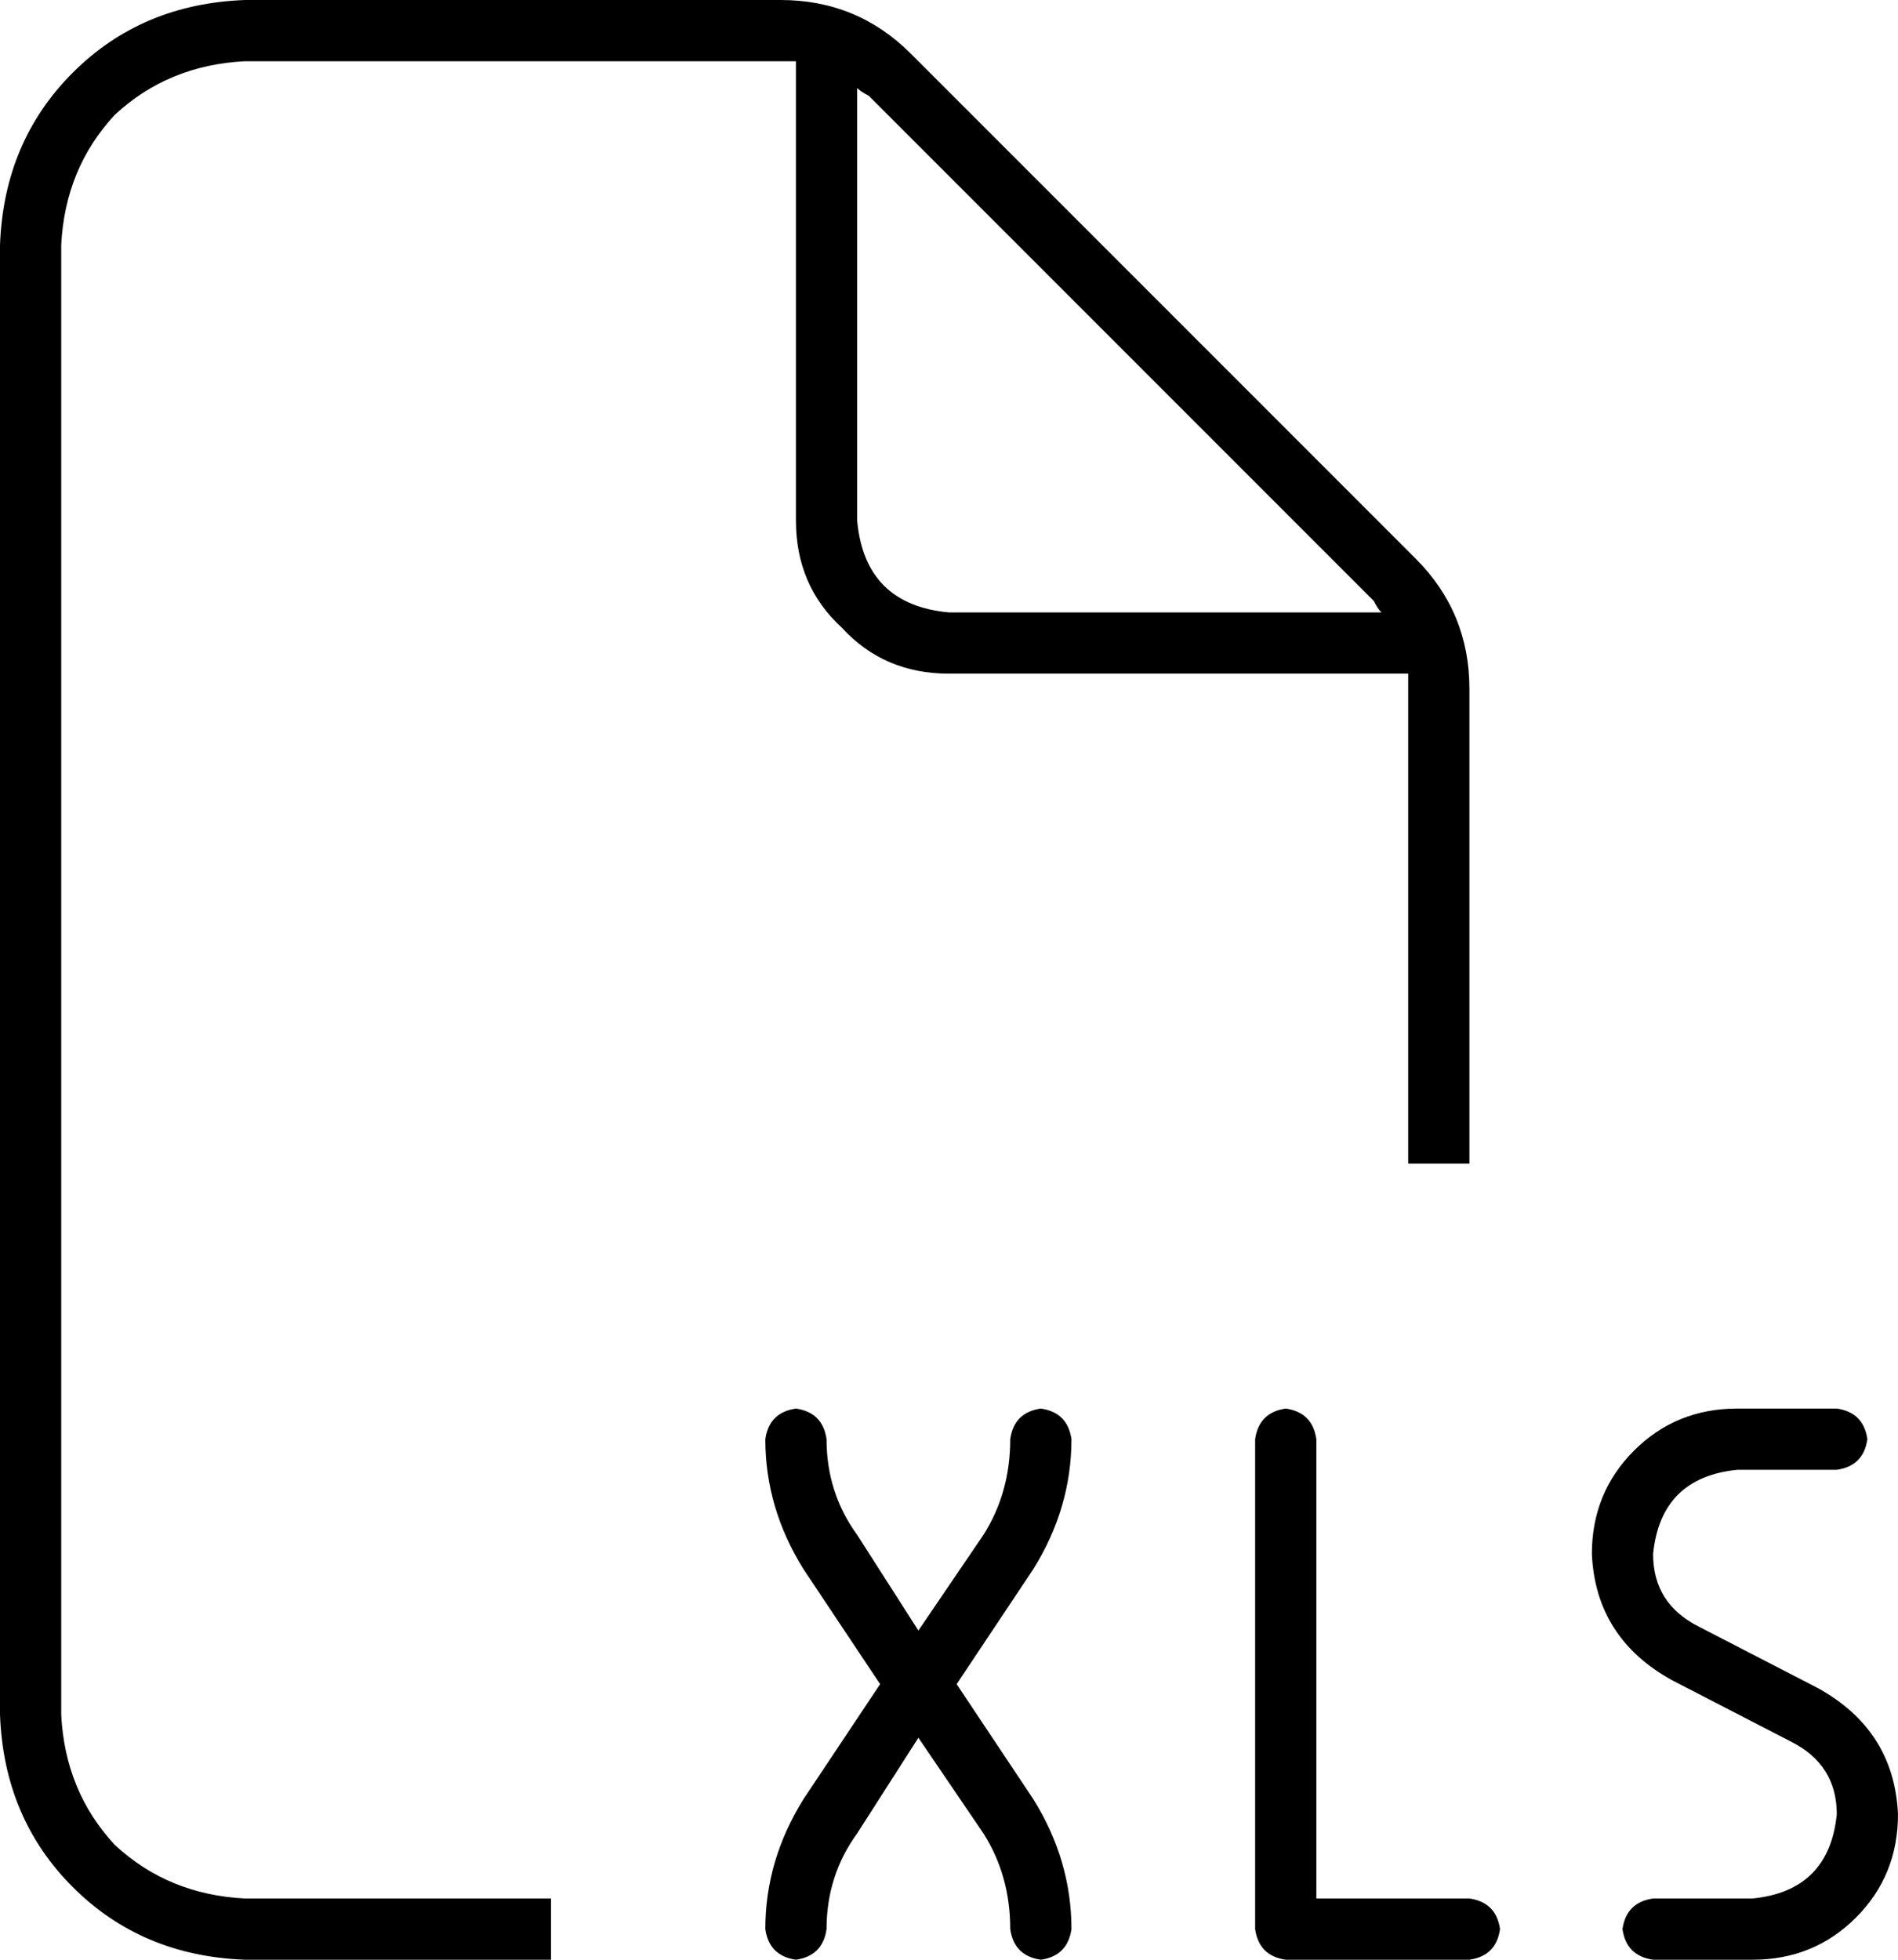 <svg xmlns="http://www.w3.org/2000/svg" viewBox="0 0 496 512">
  <path d="M 64 496 L 144 496 L 64 496 L 144 496 L 144 512 L 144 512 L 64 512 L 64 512 Q 37 511 19 493 Q 1 475 0 448 L 0 64 L 0 64 Q 1 37 19 19 Q 37 1 64 0 L 204 0 L 204 0 Q 224 0 238 14 L 370 146 L 370 146 Q 384 160 384 180 L 384 304 L 384 304 L 368 304 L 368 304 L 368 180 L 368 180 Q 368 178 368 176 Q 368 176 368 176 L 248 176 L 248 176 Q 231 176 220 164 Q 208 153 208 136 L 208 16 L 208 16 Q 206 16 204 16 L 64 16 L 64 16 Q 44 17 30 30 Q 17 44 16 64 L 16 448 L 16 448 Q 17 468 30 482 Q 44 495 64 496 L 64 496 Z M 361 160 Q 360 159 359 157 L 227 25 L 227 25 Q 225 24 224 23 L 224 136 L 224 136 Q 226 158 248 160 L 361 160 L 361 160 Z M 216 376 Q 216 390 224 401 L 240 426 L 240 426 L 257 401 L 257 401 Q 264 390 264 376 Q 265 369 272 368 Q 279 369 280 376 Q 280 394 270 410 L 250 440 L 250 440 L 270 470 L 270 470 Q 280 486 280 504 Q 279 511 272 512 Q 265 511 264 504 Q 264 490 257 479 L 240 454 L 240 454 L 224 479 L 224 479 Q 216 490 216 504 Q 215 511 208 512 Q 201 511 200 504 Q 200 486 210 470 L 230 440 L 230 440 L 210 410 L 210 410 Q 200 394 200 376 Q 201 369 208 368 Q 215 369 216 376 L 216 376 Z M 328 504 L 328 376 L 328 504 L 328 376 Q 329 369 336 368 Q 343 369 344 376 L 344 496 L 344 496 L 384 496 L 384 496 Q 391 497 392 504 Q 391 511 384 512 L 336 512 L 336 512 Q 329 511 328 504 L 328 504 Z M 416 406 Q 416 390 427 379 L 427 379 L 427 379 Q 438 368 454 368 L 480 368 L 480 368 Q 487 369 488 376 Q 487 383 480 384 L 454 384 L 454 384 Q 434 386 432 406 Q 432 419 444 425 L 475 441 L 475 441 Q 495 452 496 474 Q 496 490 485 501 Q 474 512 458 512 L 432 512 L 432 512 Q 425 511 424 504 Q 425 497 432 496 L 458 496 L 458 496 Q 478 494 480 474 Q 480 461 468 455 L 437 439 L 437 439 Q 417 428 416 406 L 416 406 Z" />
</svg>